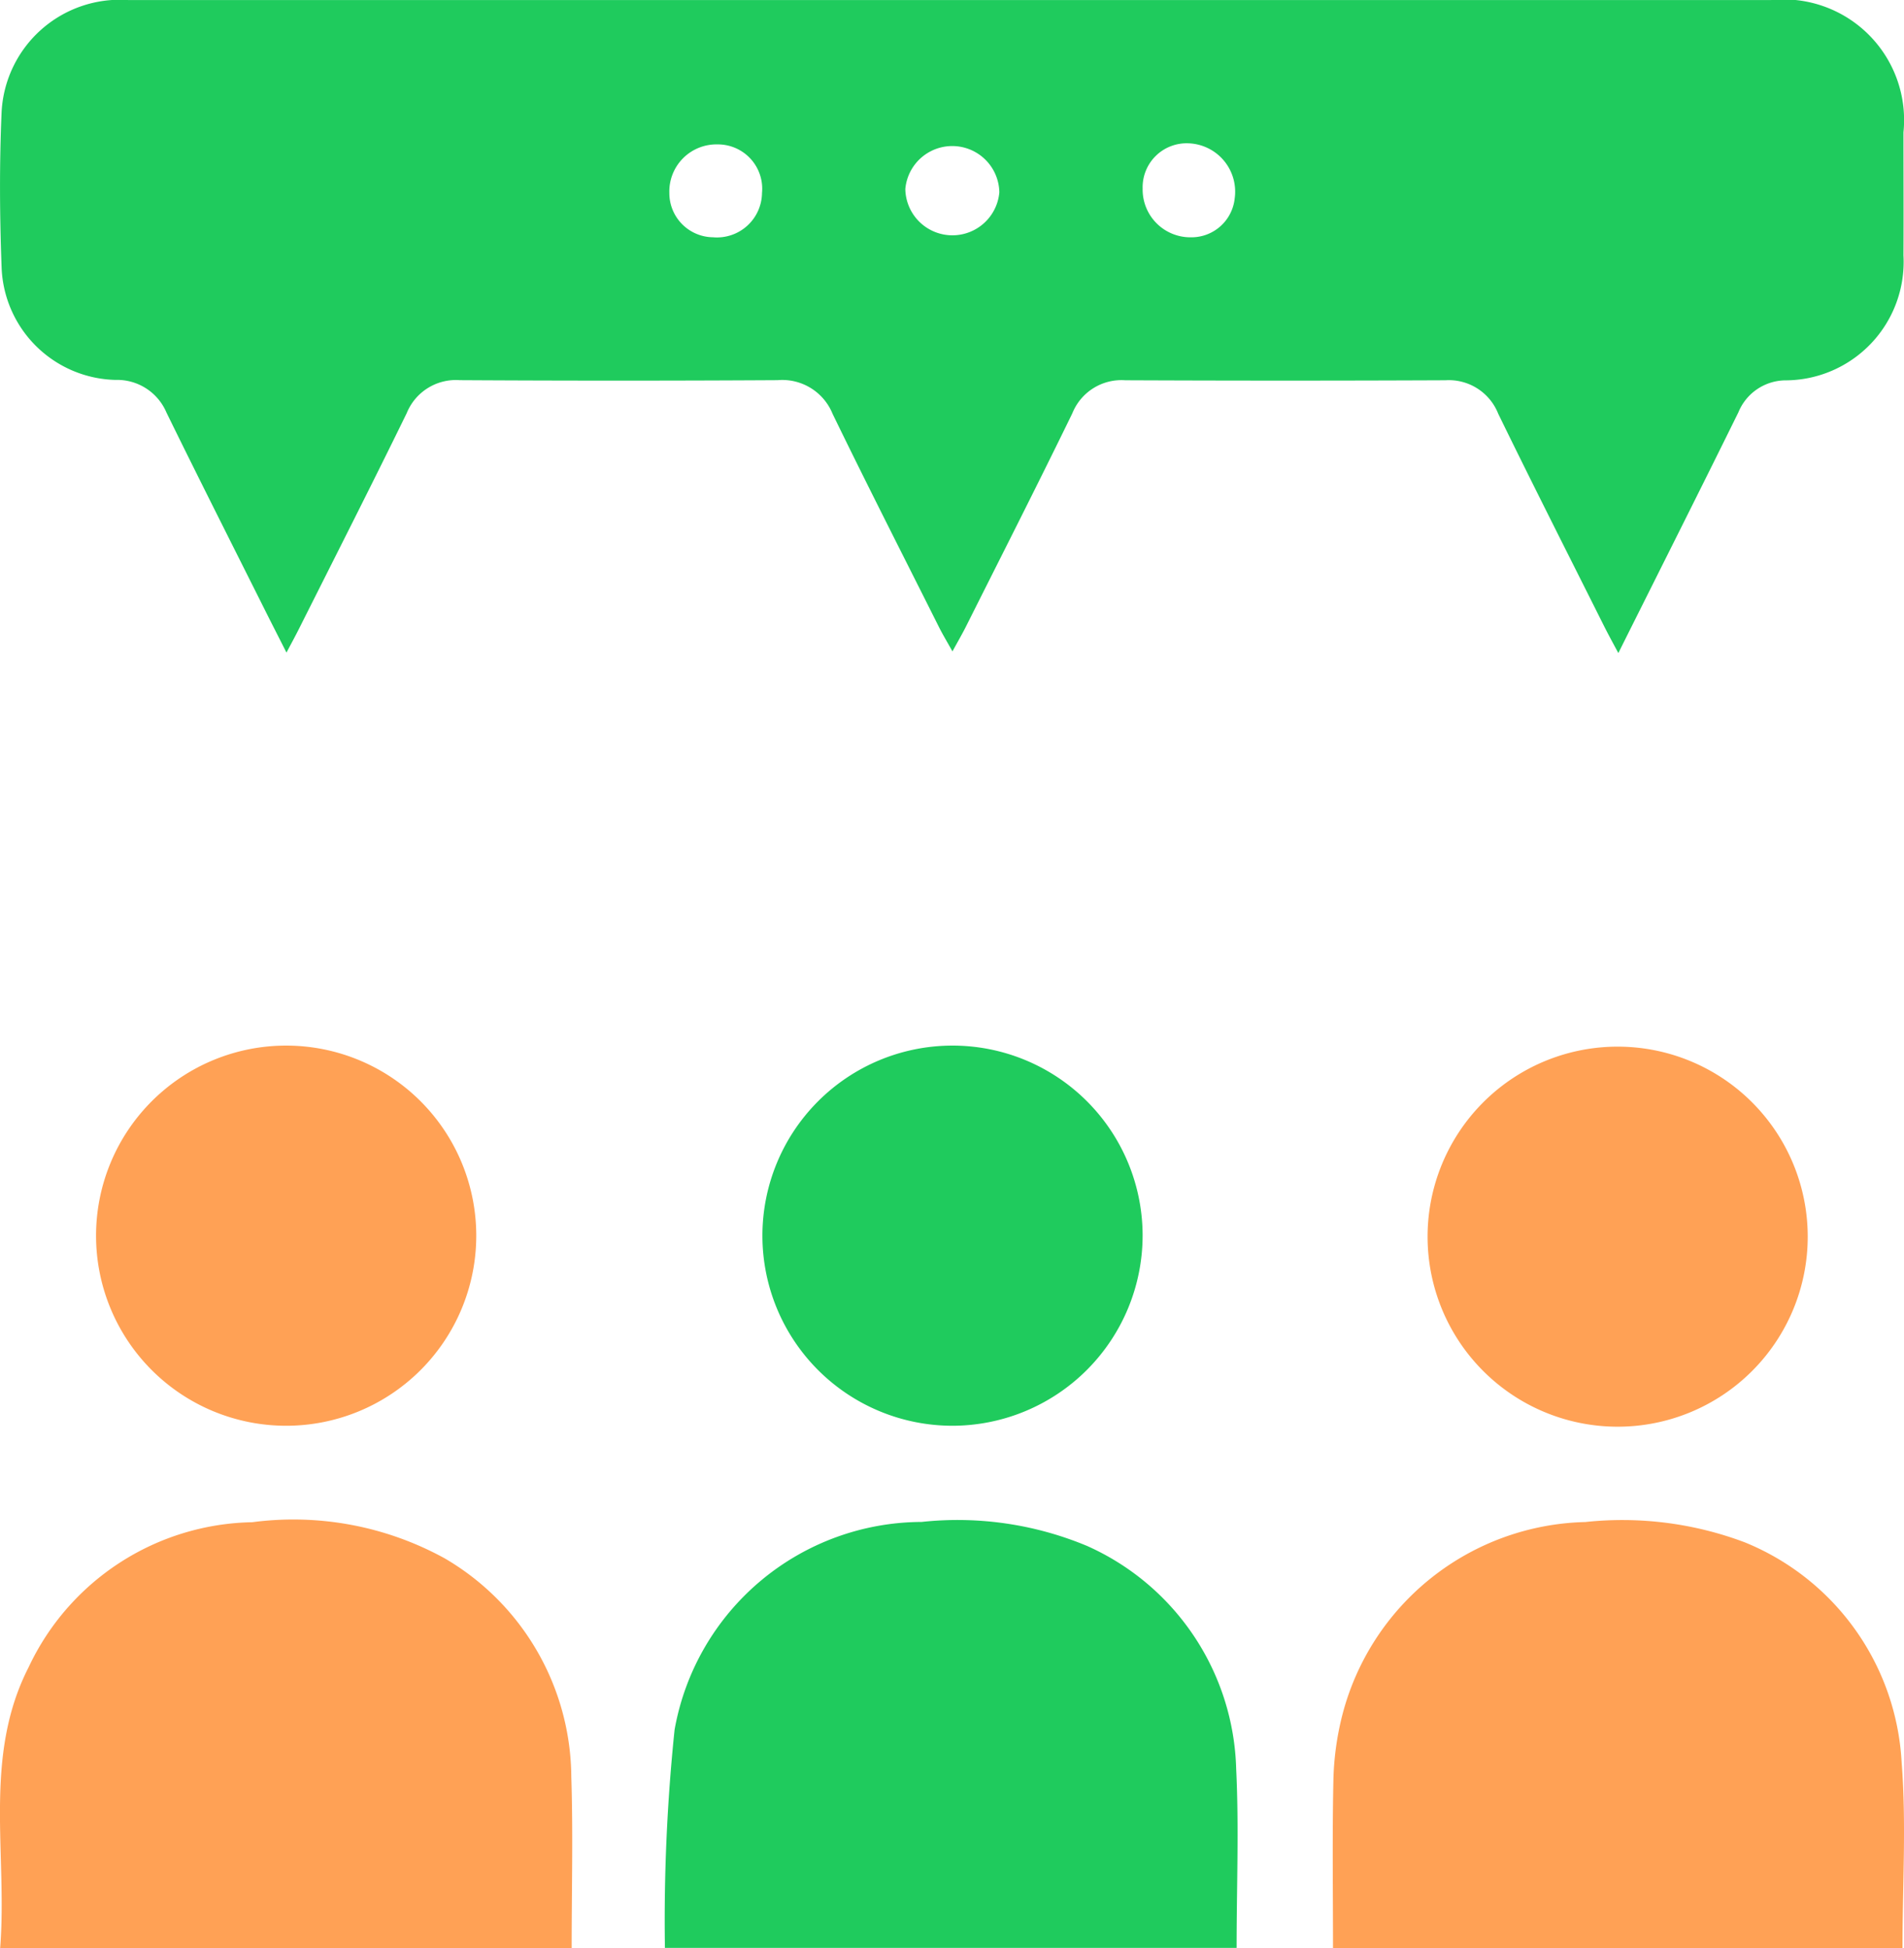 <svg xmlns="http://www.w3.org/2000/svg" width="60.635" height="62.048" viewBox="0 0 60.635 62.048"><defs><style>.a{fill:#1fcb5d;}.b{fill:#ffa155;}</style></defs><g transform="translate(-264.92 -353.818)"><path class="a" d="M316.46,374.617c-.2-.371-.338-.625-.468-.885-1.123-2.244-2.258-4.481-3.357-6.736a1.692,1.692,0,0,0-1.68-1.067q-5.1.022-10.2,0a1.686,1.686,0,0,0-1.685,1.056c-1.109,2.278-2.257,4.537-3.392,6.8-.117.233-.25.459-.424.779-.174-.312-.309-.534-.425-.765-1.135-2.265-2.286-4.523-3.392-6.8a1.729,1.729,0,0,0-1.75-1.073q-5.062.029-10.125,0a1.689,1.689,0,0,0-1.688,1.051c-1.123,2.3-2.282,4.579-3.429,6.865-.109.217-.225.43-.4.76-.23-.454-.413-.812-.594-1.172-1.079-2.156-2.167-4.306-3.227-6.471a1.706,1.706,0,0,0-1.625-1.041,3.719,3.719,0,0,1-3.626-3.586c-.062-1.648-.072-3.3,0-4.949A3.771,3.771,0,0,1,269,353.819q16.223,0,32.445,0h19.88a3.843,3.843,0,0,1,4.215,4.215c0,1.306.007,2.611,0,3.917a3.774,3.774,0,0,1-3.772,3.981,1.636,1.636,0,0,0-1.486,1.02C319.045,369.463,317.784,371.966,316.46,374.617Zm-19.713-14.673a1.5,1.5,0,0,0-2.994-.106,1.5,1.5,0,0,0,2.994.106Zm-7.558.021a1.412,1.412,0,0,0-1.418-1.548,1.5,1.5,0,0,0-1.533,1.544,1.407,1.407,0,0,0,1.392,1.414A1.435,1.435,0,0,0,289.189,359.965Zm12.122-.142a1.52,1.52,0,0,0,1.532,1.553,1.385,1.385,0,0,0,1.4-1.246,1.541,1.541,0,0,0-1.488-1.748A1.4,1.4,0,0,0,301.311,359.822Z" transform="translate(-0.002 0)"/><path class="b" d="M283.125,433.039h-18.2c.237-3.02-.552-6.1.907-8.949a8.024,8.024,0,0,1,7.121-4.618,10,10,0,0,1,6.131,1.152,8.12,8.12,0,0,1,4.03,6.962C283.172,429.378,283.125,431.174,283.125,433.039Z" transform="translate(0 -17.173)"/><path class="b" d="M340.553,433.042H322.417c0-1.807-.026-3.593.013-5.379a9.212,9.212,0,0,1,.281-2.036,8.193,8.193,0,0,1,7.739-6.158,11.063,11.063,0,0,1,5.076.645,8.031,8.031,0,0,1,5,7.017C340.678,429.06,340.553,431.011,340.553,433.042Z" transform="translate(-15.046 -17.176)"/><path class="a" d="M311.806,433.033H293.6a58.76,58.76,0,0,1,.308-6.949,8.019,8.019,0,0,1,7.866-6.618,10.7,10.7,0,0,1,5.273.766,8.011,8.011,0,0,1,4.746,7.113C311.883,429.21,311.806,431.083,311.806,433.033Z" transform="translate(-7.505 -17.176)"/><path class="a" d="M303.868,411.033a6.054,6.054,0,1,1,6.044-6.076A6.066,6.066,0,0,1,303.868,411.033Z" transform="translate(-8.604 -11.806)"/><path class="b" d="M275.109,411.033a6.054,6.054,0,0,1,.038-12.108,6.054,6.054,0,1,1-.038,12.108Z" transform="translate(-1.095 -11.806)"/><path class="b" d="M338.606,405.02A6.053,6.053,0,0,1,326.5,405a6.053,6.053,0,1,1,12.106.023Z" transform="translate(-16.117 -11.806)"/></g></svg>